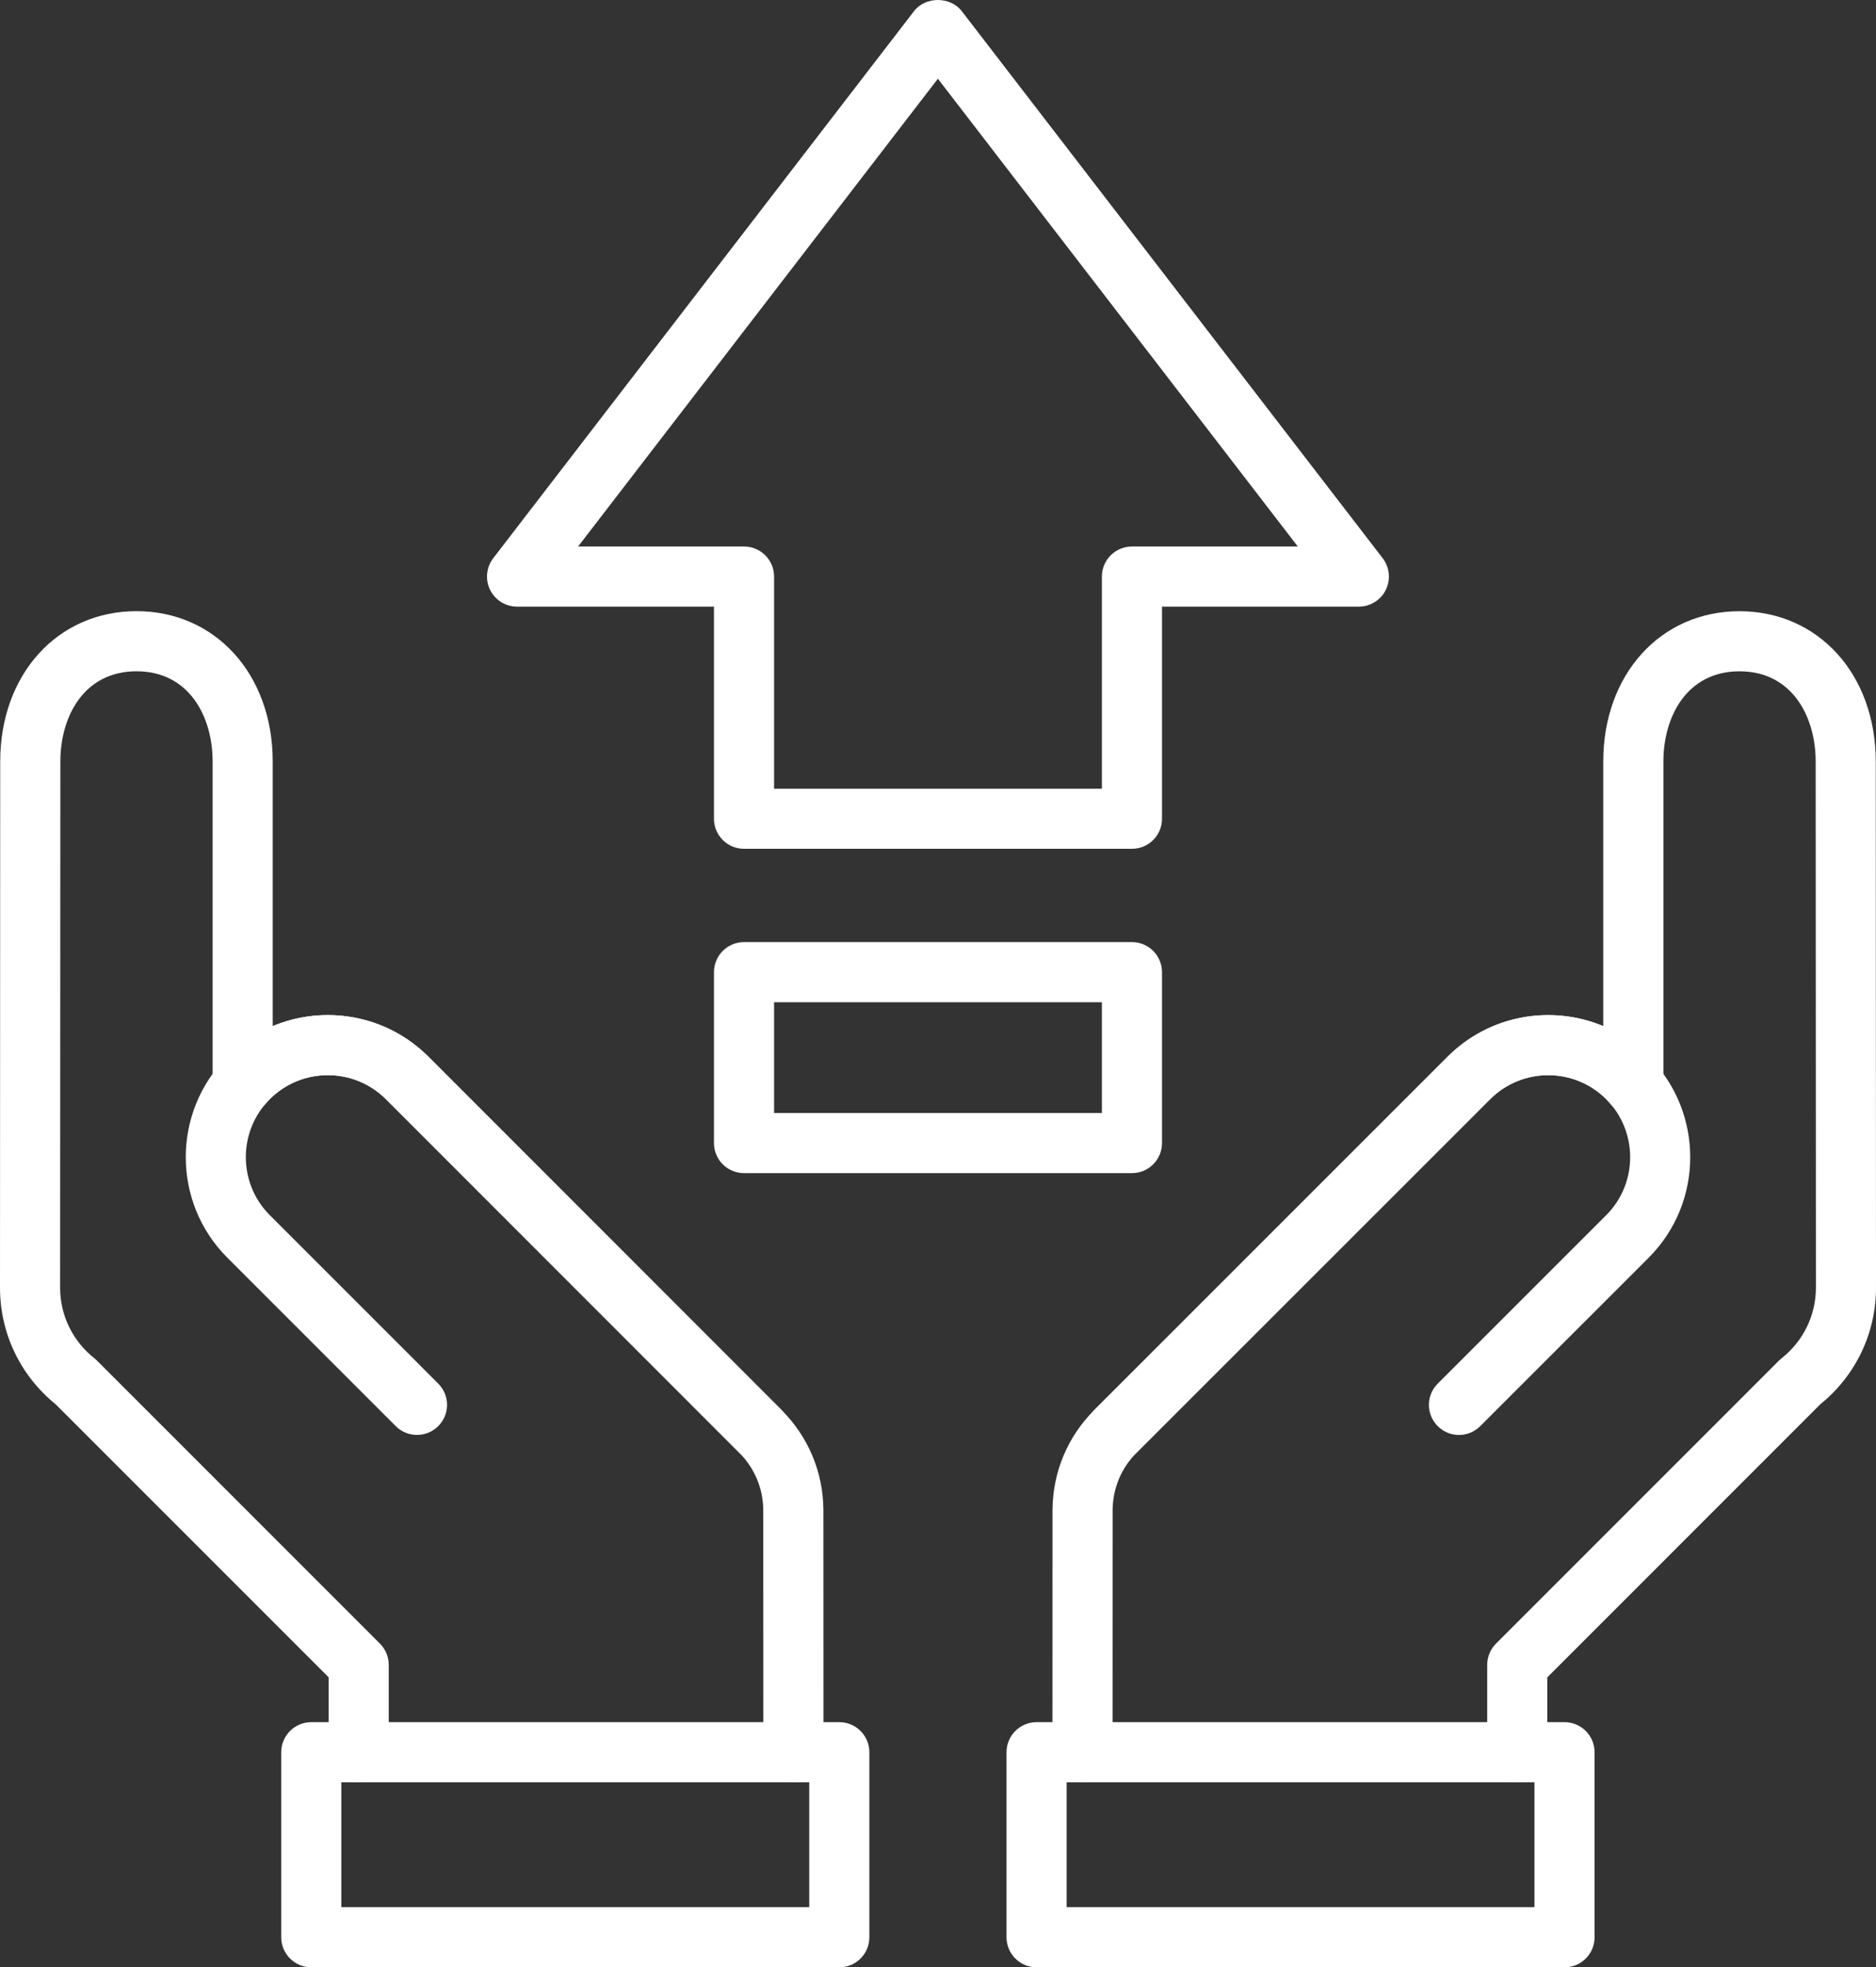 <?xml version="1.0" encoding="utf-8"?>
<!-- Generator: Adobe Illustrator 16.0.0, SVG Export Plug-In . SVG Version: 6.00 Build 0)  -->
<!DOCTYPE svg PUBLIC "-//W3C//DTD SVG 1.1//EN" "http://www.w3.org/Graphics/SVG/1.1/DTD/svg11.dtd">
<svg version="1.1" id="레이어_1" xmlns="http://www.w3.org/2000/svg" xmlns:xlink="http://www.w3.org/1999/xlink" x="0px"
	 y="0px" width="62.413px" height="65.444px" viewBox="0 0 62.413 65.444" enable-background="new 0 0 62.413 65.444"
	 xml:space="preserve">
<rect x="0" y="0" width="62.413" height="65.444" fill="#333333" stroke="none"/>
<g>
	<g>
		<path fill="#FFFFFF" d="M50.478,59.289c-0.553,0-1-0.448-1-1v-2.906c0-0.265,0.105-0.52,0.293-0.707l9.413-9.414
			c0.027-0.027,0.057-0.053,0.087-0.077c0.726-0.575,1.143-1.432,1.143-2.351l-0.008-17.501c0-1.494-0.784-3.001-2.535-3.001
			c-1.749,0-2.531,1.507-2.531,3.001v10.741c0,0.415-0.256,0.787-0.644,0.935c-0.389,0.148-0.826,0.041-1.103-0.269l-0.161-0.18
			c-1.06-1.058-2.791-1.058-3.854,0.005L37.813,48.326c-0.508,0.507-0.791,1.184-0.797,1.905l-0.002,8.059c0,0.552-0.448,1-1,1l0,0
			c-0.553,0-1-0.448-1-1l0.002-8.066c0.011-1.258,0.502-2.431,1.383-3.311l11.764-11.762c1.395-1.396,3.455-1.735,5.176-1.015
			v-8.802c0-2.898,1.905-5.001,4.531-5.001c2.628,0,4.535,2.103,4.535,5.001l0.008,17.501c0,1.515-0.675,2.925-1.854,3.881
			l-9.081,9.082v2.492C51.478,58.841,51.03,59.289,50.478,59.289z"/>
		<path fill="#FFFFFF" d="M37.106,48.619c-0.256,0-0.512-0.098-0.707-0.293c-0.391-0.391-0.391-1.023,0-1.414l11.764-11.763
			c1.842-1.843,4.842-1.843,6.688,0c1.842,1.846,1.842,4.846,0,6.689l-5.605,5.604c-0.391,0.391-1.023,0.391-1.414,0
			s-0.391-1.024,0-1.414l5.605-5.604c1.063-1.063,1.063-2.795-0.001-3.861c-1.063-1.063-2.795-1.063-3.858,0L37.813,48.326
			C37.618,48.521,37.362,48.619,37.106,48.619z"/>
		<path fill="#FFFFFF" d="M52.051,65.444H34.486c-0.553,0-1-0.448-1-1v-6.155c0-0.552,0.447-1,1-1h17.564c0.553,0,1,0.448,1,1v6.155
			C53.051,64.996,52.604,65.444,52.051,65.444z M35.486,63.444h15.564v-4.155H35.486V63.444z"/>
	</g>
	<g>
		<path fill="#FFFFFF" d="M26.396,59.289c-0.552,0-1-0.447-1-1l-0.003-8.066c-0.007-0.711-0.29-1.388-0.799-1.897L12.837,36.563
			c-1.066-1.063-2.797-1.063-3.861,0c-0.043,0.043-0.082,0.09-0.122,0.136c-0.272,0.316-0.725,0.444-1.117,0.298
			c-0.392-0.146-0.663-0.506-0.663-0.924V25.332c0-1.494-0.783-3.001-2.532-3.001c-1.751,0-2.534,1.507-2.534,3.001L2,42.834
			c0,0.921,0.415,1.777,1.14,2.35c0.03,0.024,0.06,0.05,0.087,0.078l9.413,9.414c0.188,0.188,0.293,0.442,0.293,0.707v2.906
			c0,0.552-0.447,1-1,1s-1-0.448-1-1v-2.492l-9.081-9.082C0.674,45.761,0,44.35,0,42.833l0.007-17.502c0-2.897,1.907-5,4.534-5
			c2.626,0,4.532,2.103,4.532,5.001v8.802c1.716-0.718,3.778-0.381,5.177,1.015l11.759,11.764c0.881,0.881,1.373,2.054,1.385,3.301
			l0.003,8.075C27.396,58.84,26.949,59.289,26.396,59.289L26.396,59.289z"/>
		<path fill="#FFFFFF" d="M25.302,48.619c-0.256,0-0.512-0.098-0.707-0.293L12.837,36.563c-1.066-1.063-2.797-1.063-3.861,0
			c-1.063,1.065-1.063,2.797,0,3.86l5.604,5.604c0.391,0.391,0.391,1.024,0,1.414c-0.391,0.391-1.023,0.391-1.414,0l-5.604-5.604
			c-1.842-1.843-1.842-4.843-0.001-6.688c1.844-1.843,4.844-1.843,6.689-0.001l11.759,11.764c0.391,0.391,0.391,1.024,0,1.414
			C25.813,48.521,25.558,48.619,25.302,48.619z"/>
		<path fill="#FFFFFF" d="M27.924,65.444H10.356c-0.553,0-1-0.448-1-1v-6.155c0-0.552,0.447-1,1-1h17.567c0.553,0,1,0.448,1,1v6.155
			C28.924,64.996,28.477,65.444,27.924,65.444z M11.356,63.444h15.567v-4.155H11.356V63.444z"/>
	</g>
	<path fill="#FFFFFF" d="M37.659,28.236H24.753c-0.553,0-1-0.448-1-1V20.18h-6.551c-0.381,0-0.729-0.216-0.897-0.558
		c-0.168-0.342-0.127-0.75,0.104-1.052L30.41,0.369c0.379-0.492,1.207-0.492,1.586,0L46.001,18.57
		c0.231,0.302,0.272,0.71,0.104,1.052c-0.169,0.342-0.517,0.558-0.897,0.558h-6.549v7.056
		C38.659,27.788,38.212,28.236,37.659,28.236z M25.753,26.236h10.906V19.18c0-0.552,0.447-1,1-1h5.518L31.203,2.619L19.233,18.18
		h5.52c0.553,0,1,0.448,1,1V26.236z"/>
	<path fill="#FFFFFF" d="M37.659,39.025H24.753c-0.553,0-1-0.448-1-1V32.34c0-0.552,0.447-1,1-1h12.906c0.553,0,1,0.448,1,1v5.685
		C38.659,38.577,38.212,39.025,37.659,39.025z M25.753,37.025h10.906V33.34H25.753V37.025z"/>
</g>
</svg>
